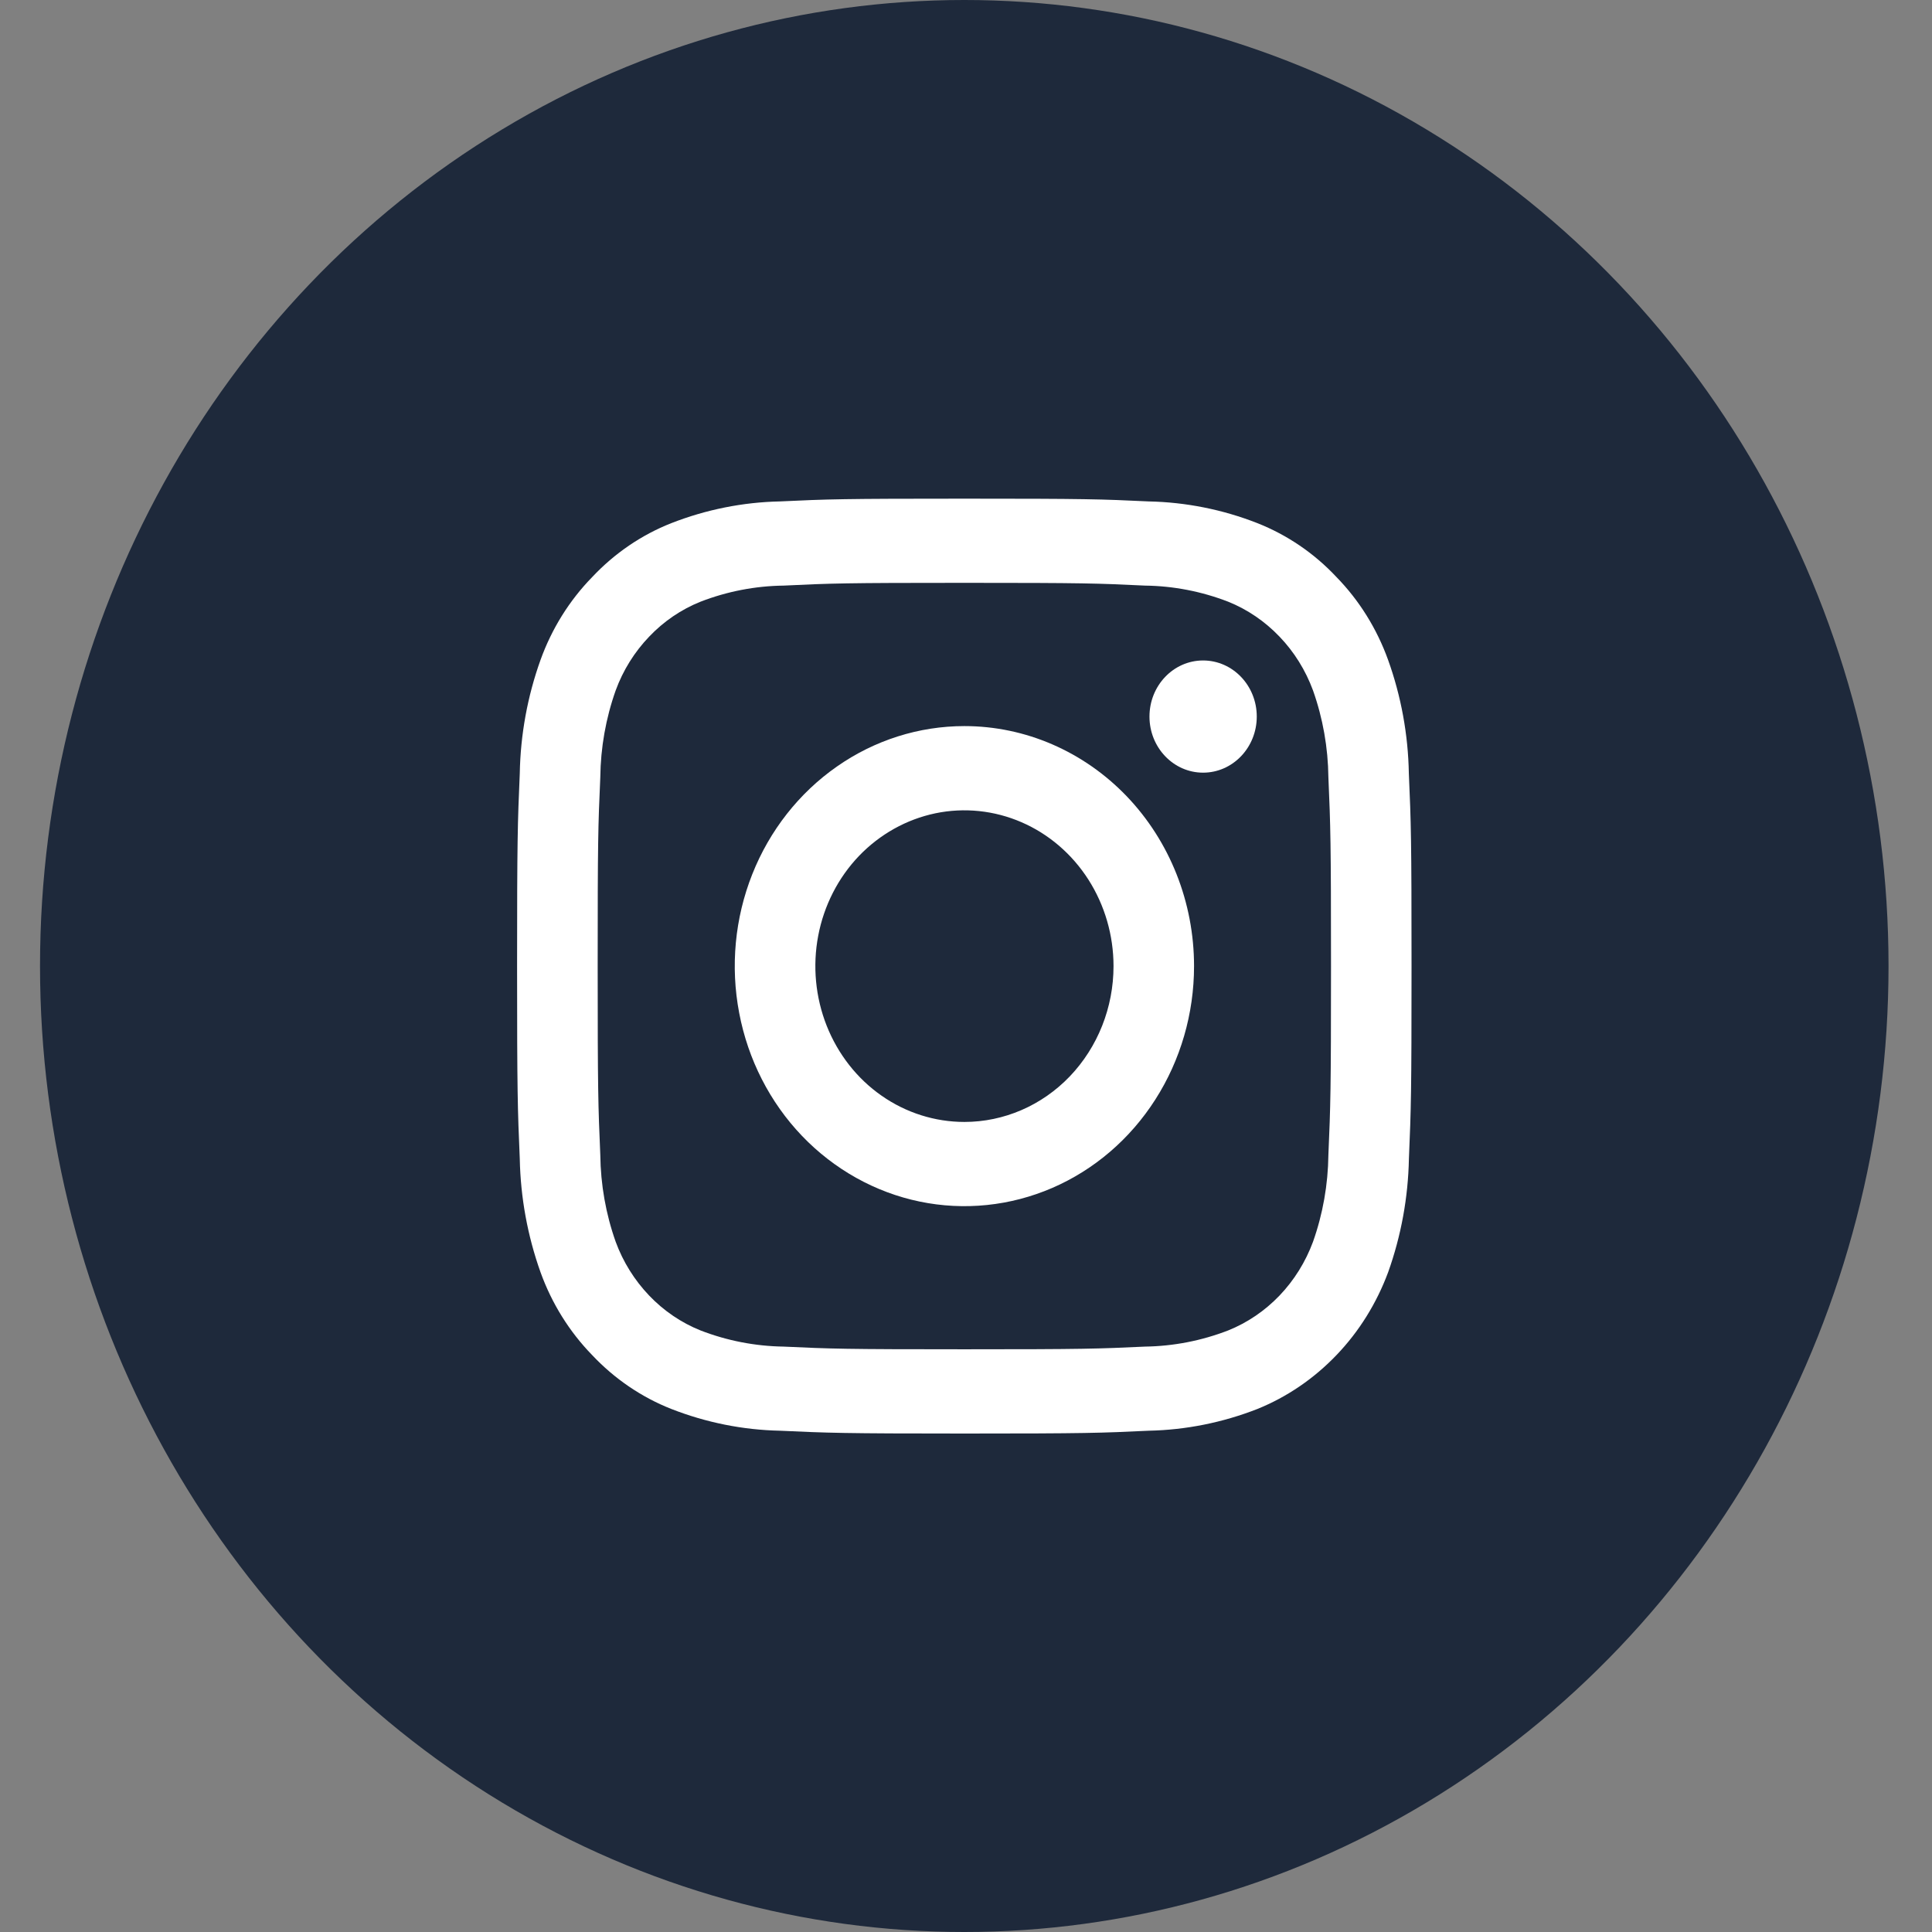 <svg width="28" height="28" viewBox="0 0 28 28" fill="none" xmlns="http://www.w3.org/2000/svg">
<rect x="0" y="0" width="28" height="28" fill="#808080" stroke="none"/>
<ellipse cx="13.975" cy="14" rx="13.395" ry="14" fill="#1E293B"/>
<path d="M13.976 8.447C15.706 8.447 15.911 8.454 16.595 8.487C17.006 8.492 17.413 8.571 17.799 8.72C18.078 8.832 18.332 9.005 18.544 9.227C18.756 9.448 18.921 9.713 19.029 10.006C19.172 10.409 19.247 10.834 19.252 11.264C19.283 11.978 19.29 12.192 19.29 14.001C19.29 15.81 19.283 16.024 19.252 16.738C19.247 17.168 19.172 17.594 19.029 17.997C18.921 18.289 18.756 18.554 18.544 18.776C18.332 18.997 18.078 19.17 17.799 19.282C17.413 19.431 17.006 19.51 16.595 19.516C15.912 19.548 15.707 19.555 13.976 19.555C12.245 19.555 12.04 19.548 11.357 19.516C10.946 19.51 10.538 19.431 10.153 19.282C9.873 19.17 9.619 18.997 9.408 18.776C9.196 18.554 9.03 18.289 8.923 17.997C8.78 17.594 8.705 17.168 8.7 16.738C8.669 16.024 8.662 15.81 8.662 14.001C8.662 12.192 8.668 11.978 8.7 11.264C8.705 10.834 8.78 10.409 8.923 10.006C9.03 9.713 9.196 9.448 9.408 9.227C9.619 9.005 9.873 8.832 10.153 8.72C10.538 8.571 10.946 8.492 11.357 8.487C12.04 8.454 12.245 8.447 13.976 8.447ZM13.976 7.227C12.216 7.227 11.995 7.234 11.303 7.267C10.766 7.278 10.233 7.385 9.729 7.582C9.297 7.752 8.906 8.019 8.582 8.364C8.252 8.702 7.997 9.111 7.834 9.563C7.645 10.09 7.543 10.646 7.533 11.209C7.502 11.93 7.494 12.162 7.494 14.001C7.494 15.839 7.502 16.071 7.533 16.794C7.544 17.356 7.646 17.912 7.834 18.439C7.997 18.891 8.252 19.3 8.582 19.639C8.906 19.983 9.298 20.25 9.73 20.42C10.234 20.617 10.766 20.724 11.304 20.735C11.995 20.767 12.216 20.776 13.976 20.776C15.736 20.776 15.957 20.768 16.649 20.735C17.186 20.724 17.719 20.617 18.223 20.42C18.653 20.246 19.044 19.979 19.37 19.638C19.697 19.297 19.951 18.888 20.118 18.438C20.306 17.912 20.408 17.355 20.419 16.793C20.45 16.071 20.457 15.839 20.457 14.001C20.457 12.162 20.45 11.93 20.418 11.208C20.408 10.646 20.306 10.089 20.117 9.563C19.954 9.111 19.699 8.701 19.369 8.363C19.046 8.018 18.654 7.752 18.221 7.581C17.718 7.384 17.185 7.278 16.647 7.267C15.957 7.234 15.735 7.227 13.976 7.227Z" fill="white"/>
<path d="M13.977 10.523C13.319 10.523 12.675 10.727 12.128 11.11C11.581 11.492 11.154 12.035 10.902 12.671C10.65 13.307 10.584 14.006 10.713 14.681C10.841 15.356 11.158 15.976 11.623 16.462C12.089 16.948 12.682 17.28 13.328 17.414C13.973 17.548 14.643 17.479 15.251 17.216C15.859 16.953 16.379 16.507 16.744 15.935C17.11 15.363 17.305 14.69 17.305 14.002C17.305 13.079 16.955 12.195 16.331 11.542C15.706 10.89 14.86 10.523 13.977 10.523ZM13.977 16.26C13.55 16.26 13.132 16.128 12.777 15.88C12.421 15.632 12.145 15.279 11.981 14.866C11.818 14.454 11.775 14 11.858 13.562C11.941 13.124 12.147 12.721 12.449 12.405C12.752 12.09 13.136 11.875 13.556 11.787C13.975 11.7 14.409 11.745 14.804 11.916C15.199 12.087 15.536 12.376 15.774 12.748C16.011 13.119 16.138 13.556 16.138 14.002C16.138 14.601 15.91 15.175 15.505 15.599C15.1 16.022 14.55 16.26 13.977 16.26Z" fill="white"/>
<path d="M17.436 11.198C17.866 11.198 18.214 10.834 18.214 10.385C18.214 9.936 17.866 9.572 17.436 9.572C17.007 9.572 16.659 9.936 16.659 10.385C16.659 10.834 17.007 11.198 17.436 11.198Z" fill="white"/>
</svg>
